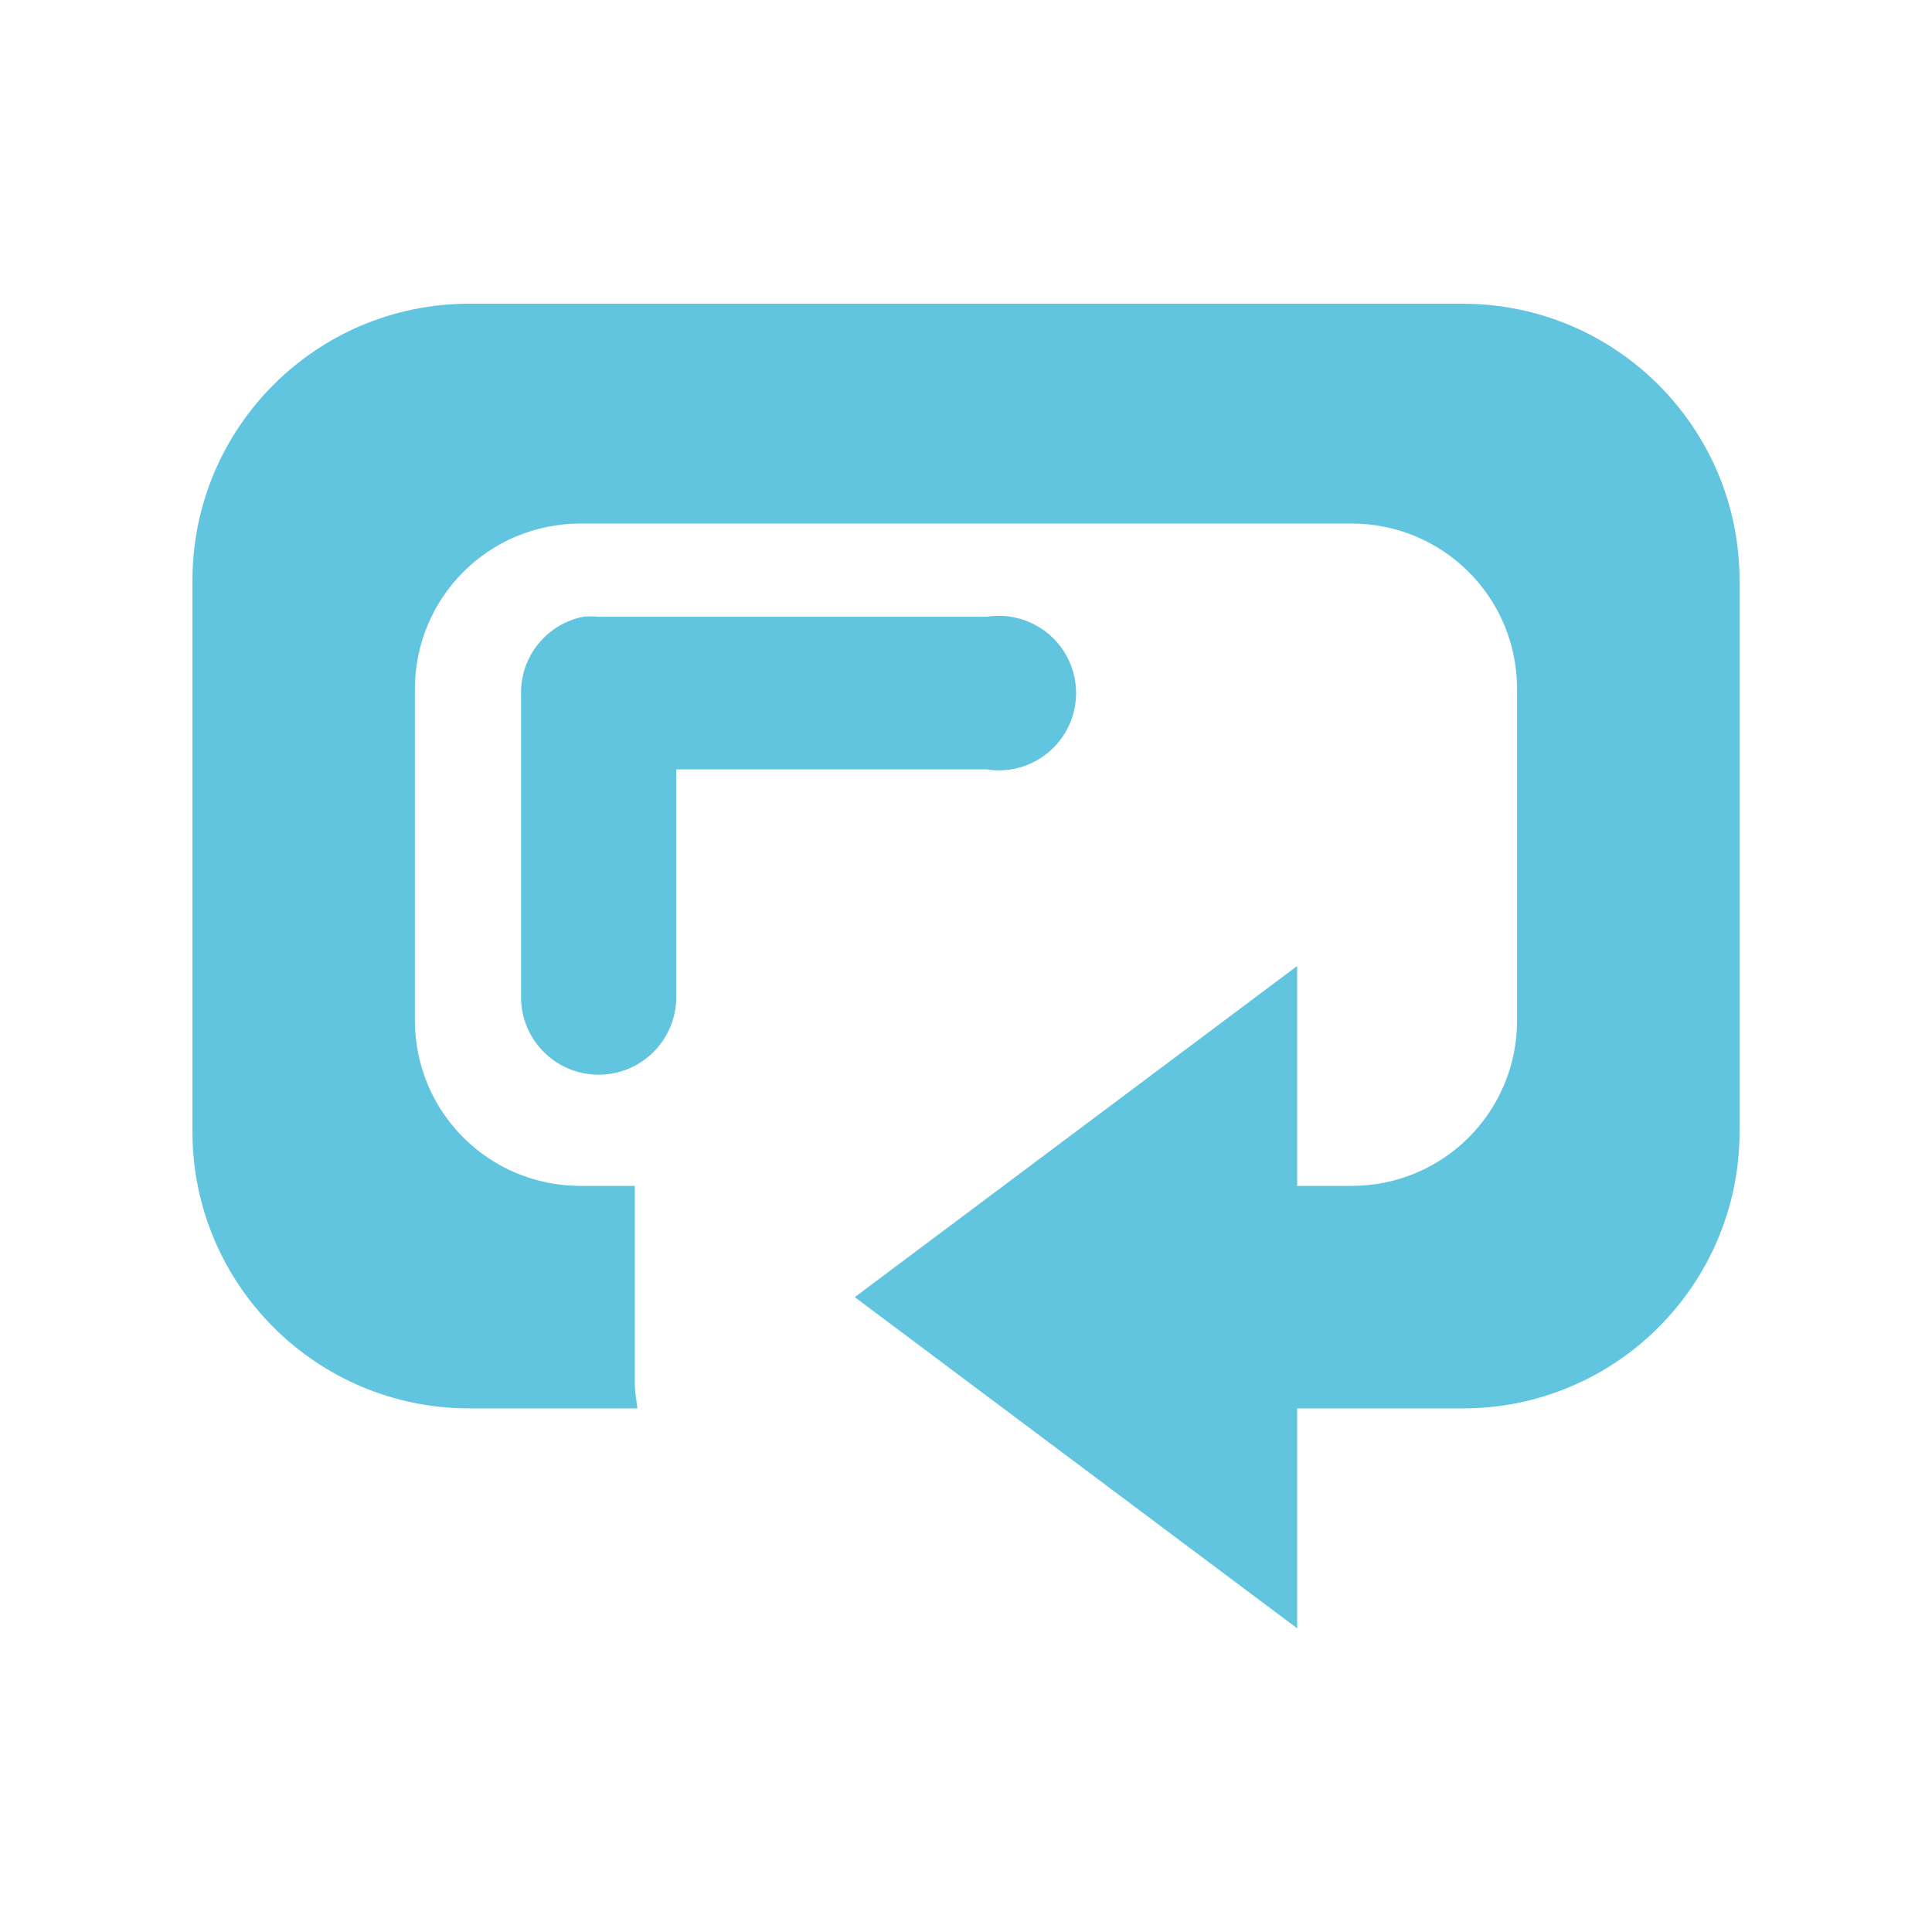 <svg viewBox="0 0 512 512" xmlns="http://www.w3.org/2000/svg">
 <path d="m124.357 80.483c-40.513 0-73.358 32.845-73.358 73.358v146.037c0 40.513 32.845 73.358 73.358 73.358h44.564c-.304-2.269-.683-4.487-.683-6.859v-52.106h-14.401c-24.31 0-43.882-19.571-43.882-43.882v-87.758c0-24.31 19.571-43.882 43.882-43.882h204.324c24.31 0 43.882 19.571 43.882 43.882v87.758c0 24.31-19.571 43.882-43.882 43.882h-14.401v-58.274l-117.239 87.758 117.239 87.763v-58.274h43.882c40.513 0 73.358-32.845 73.358-73.358v-146.037c0-40.513-32.845-73.358-73.358-73.358m-233.109 82.961c-9.497 1.906-16.366 10.198-16.454 19.886v80.9c0 11.363 9.206 20.568 20.568 20.568 11.363 0 20.568-9.211 20.568-20.568v-60.336h82.27c7.988 1.27 15.978-2.288 20.387-9.074 4.41-6.781 4.41-15.526 0-22.312-4.41-6.785-12.398-10.336-20.387-9.069h-102.847c-1.37-.137-2.75-.137-4.114 0" fill="#62c5df"/>
</svg>
